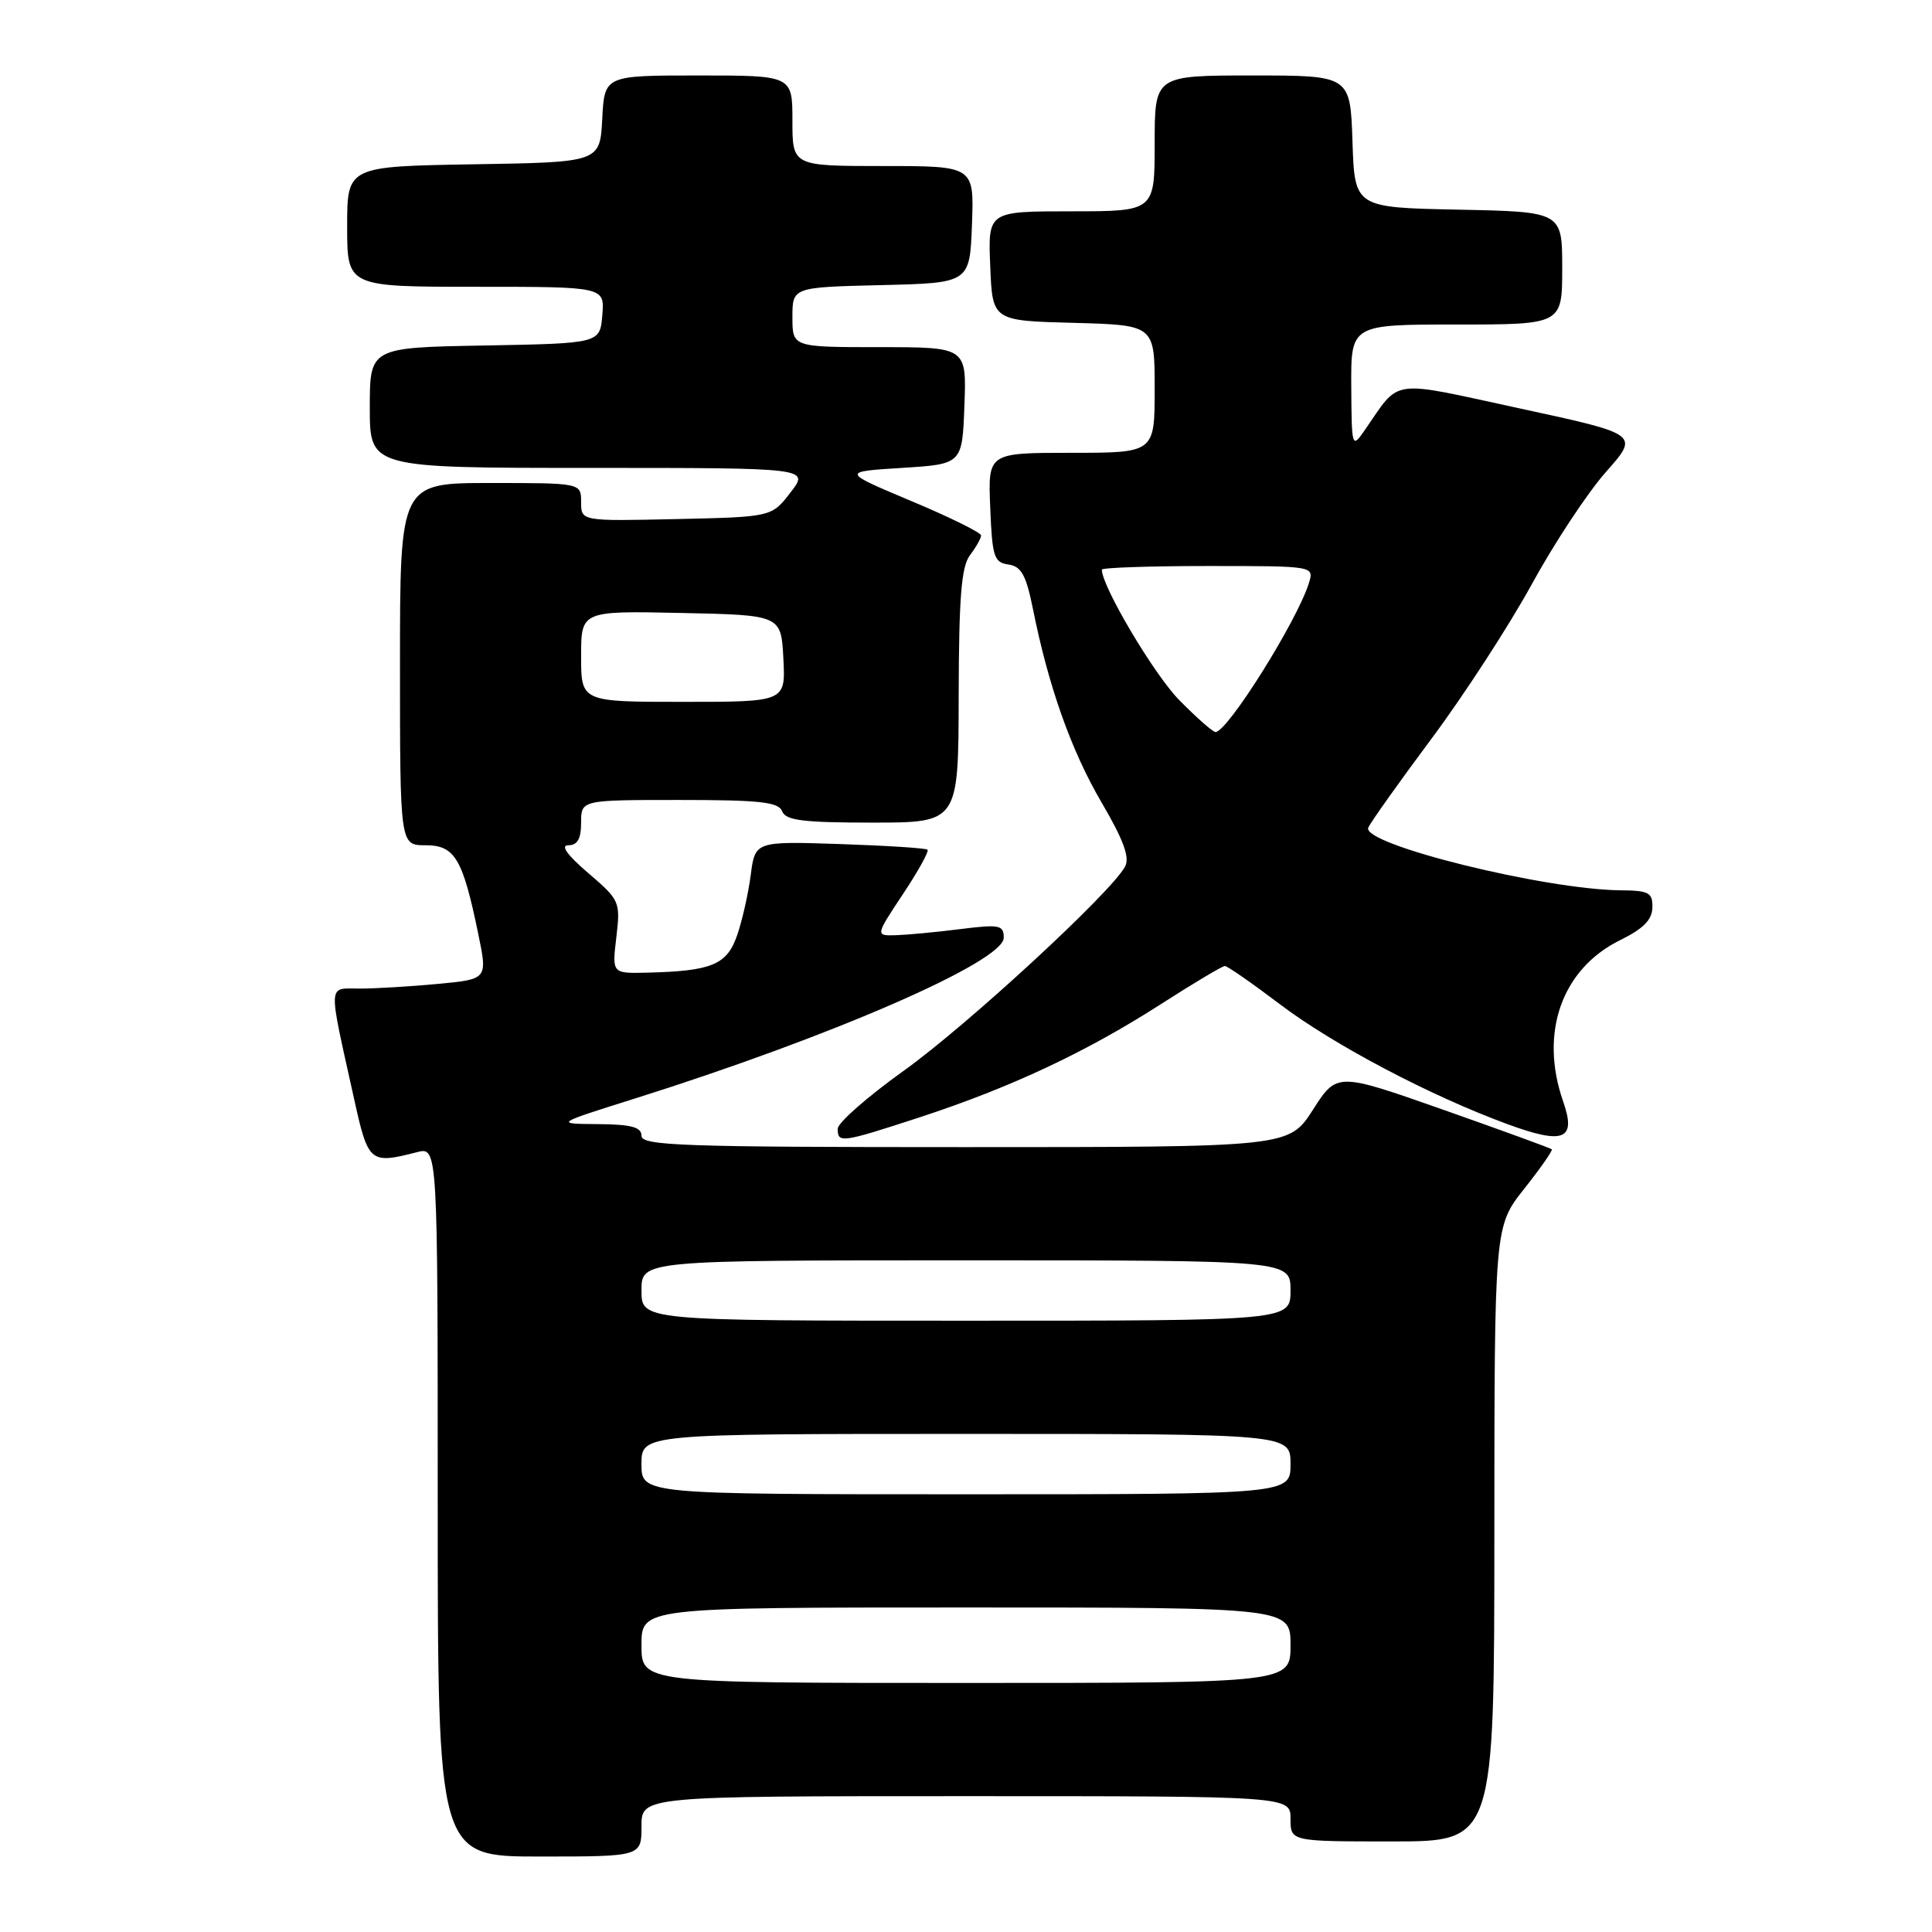 <?xml version="1.0" encoding="UTF-8" standalone="no"?>
<!DOCTYPE svg PUBLIC "-//W3C//DTD SVG 1.1//EN" "http://www.w3.org/Graphics/SVG/1.1/DTD/svg11.dtd" >
<svg xmlns="http://www.w3.org/2000/svg" xmlns:xlink="http://www.w3.org/1999/xlink" version="1.1" viewBox="0 0 256 256">
 <g >
 <path fill="currentColor"
d=" M 85.00 242.00 C 85.00 238.00 85.00 238.00 128.00 238.00 C 171.00 238.00 171.00 238.00 171.00 241.00 C 171.00 244.00 171.00 244.00 184.50 244.00 C 198.00 244.00 198.00 244.00 198.01 203.25 C 198.02 162.50 198.02 162.50 201.96 157.53 C 204.12 154.80 205.77 152.44 205.62 152.29 C 205.47 152.14 199.00 149.78 191.25 147.05 C 177.15 142.09 177.15 142.09 173.97 147.05 C 170.79 152.00 170.79 152.00 127.90 152.00 C 90.43 152.00 85.00 151.81 85.00 150.50 C 85.00 149.35 83.67 148.99 79.25 148.95 C 73.50 148.91 73.50 148.91 84.00 145.60 C 110.14 137.38 133.00 127.42 133.00 124.26 C 133.00 122.57 132.45 122.46 127.25 123.11 C 124.09 123.51 120.26 123.87 118.74 123.92 C 115.98 124.00 115.98 124.00 119.64 118.48 C 121.66 115.45 123.12 112.80 122.90 112.59 C 122.68 112.38 117.45 112.05 111.28 111.84 C 100.05 111.47 100.05 111.47 99.47 115.99 C 99.14 118.47 98.33 122.07 97.65 124.00 C 96.30 127.84 94.29 128.67 85.80 128.88 C 81.09 129.00 81.09 129.00 81.67 124.18 C 82.22 119.47 82.13 119.27 77.94 115.68 C 75.13 113.27 74.22 112.00 75.32 112.00 C 76.52 112.00 77.00 111.14 77.00 109.00 C 77.00 106.00 77.00 106.00 90.03 106.00 C 100.69 106.00 103.17 106.27 103.64 107.50 C 104.10 108.71 106.40 109.00 115.61 109.00 C 127.00 109.00 127.00 109.00 127.03 92.25 C 127.06 79.11 127.38 75.08 128.53 73.56 C 129.34 72.49 130.00 71.32 130.00 70.95 C 130.00 70.58 125.84 68.52 120.75 66.39 C 111.50 62.50 111.50 62.50 119.50 62.00 C 127.50 61.50 127.50 61.50 127.79 53.75 C 128.08 46.00 128.08 46.00 116.54 46.00 C 105.00 46.00 105.00 46.00 105.00 42.03 C 105.00 38.06 105.00 38.06 116.75 37.78 C 128.50 37.50 128.50 37.50 128.79 29.75 C 129.08 22.00 129.08 22.00 117.04 22.00 C 105.00 22.00 105.00 22.00 105.00 16.00 C 105.00 10.00 105.00 10.00 92.55 10.00 C 80.10 10.00 80.10 10.00 79.80 15.75 C 79.50 21.50 79.50 21.50 62.75 21.77 C 46.00 22.05 46.00 22.05 46.00 30.02 C 46.00 38.00 46.00 38.00 63.06 38.00 C 80.12 38.00 80.12 38.00 79.81 41.75 C 79.50 45.50 79.50 45.50 64.25 45.78 C 49.00 46.05 49.00 46.05 49.00 54.03 C 49.00 62.00 49.00 62.00 78.13 62.00 C 107.26 62.00 107.26 62.00 104.75 65.25 C 102.25 68.50 102.25 68.50 89.62 68.78 C 77.00 69.06 77.00 69.06 77.00 66.53 C 77.00 64.00 77.00 64.00 65.00 64.00 C 53.00 64.00 53.00 64.00 53.00 88.00 C 53.00 112.00 53.00 112.00 56.38 112.00 C 60.27 112.00 61.31 113.74 63.37 123.74 C 64.61 129.75 64.61 129.75 58.05 130.37 C 54.45 130.71 49.79 130.99 47.70 130.99 C 43.37 131.00 43.43 129.84 46.90 145.52 C 48.79 154.09 49.00 154.27 55.25 152.67 C 58.00 151.96 58.00 151.96 58.00 198.98 C 58.00 246.00 58.00 246.00 71.50 246.00 C 85.00 246.00 85.00 246.00 85.00 242.00 Z  M 121.92 148.03 C 133.89 144.11 143.86 139.44 153.69 133.14 C 158.09 130.31 161.97 128.00 162.30 128.00 C 162.63 128.00 165.90 130.27 169.57 133.05 C 176.70 138.45 189.55 145.22 199.81 148.98 C 207.25 151.70 208.90 151.02 207.12 145.93 C 203.95 136.82 206.95 128.38 214.70 124.56 C 217.74 123.07 218.92 121.88 218.95 120.25 C 218.99 118.27 218.49 118.00 214.75 117.97 C 204.69 117.88 180.44 111.88 181.30 109.68 C 181.56 109.03 185.31 103.75 189.63 97.95 C 193.96 92.15 199.95 82.92 202.95 77.45 C 205.94 71.98 210.38 65.26 212.81 62.52 C 217.22 57.54 217.22 57.54 201.43 54.13 C 183.84 50.32 185.65 50.07 180.80 57.05 C 179.14 59.44 179.10 59.31 179.05 51.25 C 179.00 43.00 179.00 43.00 193.00 43.00 C 207.00 43.00 207.00 43.00 207.00 35.53 C 207.00 28.06 207.00 28.06 193.25 27.78 C 179.50 27.50 179.50 27.50 179.21 18.75 C 178.92 10.00 178.92 10.00 165.96 10.00 C 153.00 10.00 153.00 10.00 153.00 19.00 C 153.00 28.00 153.00 28.00 141.96 28.00 C 130.91 28.00 130.91 28.00 131.21 35.25 C 131.50 42.50 131.50 42.50 142.25 42.78 C 153.00 43.07 153.00 43.07 153.00 51.53 C 153.00 60.00 153.00 60.00 141.96 60.00 C 130.91 60.00 130.91 60.00 131.21 67.25 C 131.47 73.77 131.71 74.53 133.62 74.80 C 135.33 75.05 135.96 76.19 136.86 80.64 C 138.93 90.99 141.95 99.48 145.97 106.34 C 148.89 111.33 149.73 113.63 149.07 114.84 C 147.18 118.32 128.12 135.89 119.75 141.88 C 114.94 145.32 111.00 148.78 111.00 149.57 C 111.00 151.51 111.48 151.44 121.92 148.03 Z  M 85.00 218.00 C 85.00 213.00 85.00 213.00 128.00 213.00 C 171.00 213.00 171.00 213.00 171.00 218.00 C 171.00 223.00 171.00 223.00 128.00 223.00 C 85.00 223.00 85.00 223.00 85.00 218.00 Z  M 85.00 194.00 C 85.00 190.00 85.00 190.00 128.00 190.00 C 171.00 190.00 171.00 190.00 171.00 194.00 C 171.00 198.00 171.00 198.00 128.00 198.00 C 85.00 198.00 85.00 198.00 85.00 194.00 Z  M 85.00 171.00 C 85.00 167.00 85.00 167.00 128.00 167.00 C 171.00 167.00 171.00 167.00 171.00 171.00 C 171.00 175.00 171.00 175.00 128.00 175.00 C 85.00 175.00 85.00 175.00 85.00 171.00 Z  M 77.00 86.97 C 77.00 80.94 77.00 80.94 90.25 81.22 C 103.50 81.50 103.50 81.50 103.80 87.25 C 104.10 93.00 104.10 93.00 90.55 93.00 C 77.00 93.00 77.00 93.00 77.00 86.97 Z  M 156.24 92.75 C 152.91 89.35 146.00 77.71 146.00 75.48 C 146.00 75.22 152.33 75.00 160.07 75.00 C 174.13 75.00 174.13 75.00 173.44 77.25 C 171.90 82.24 162.65 97.00 161.06 97.00 C 160.71 97.00 158.54 95.09 156.24 92.75 Z "/>
</g>
</svg>